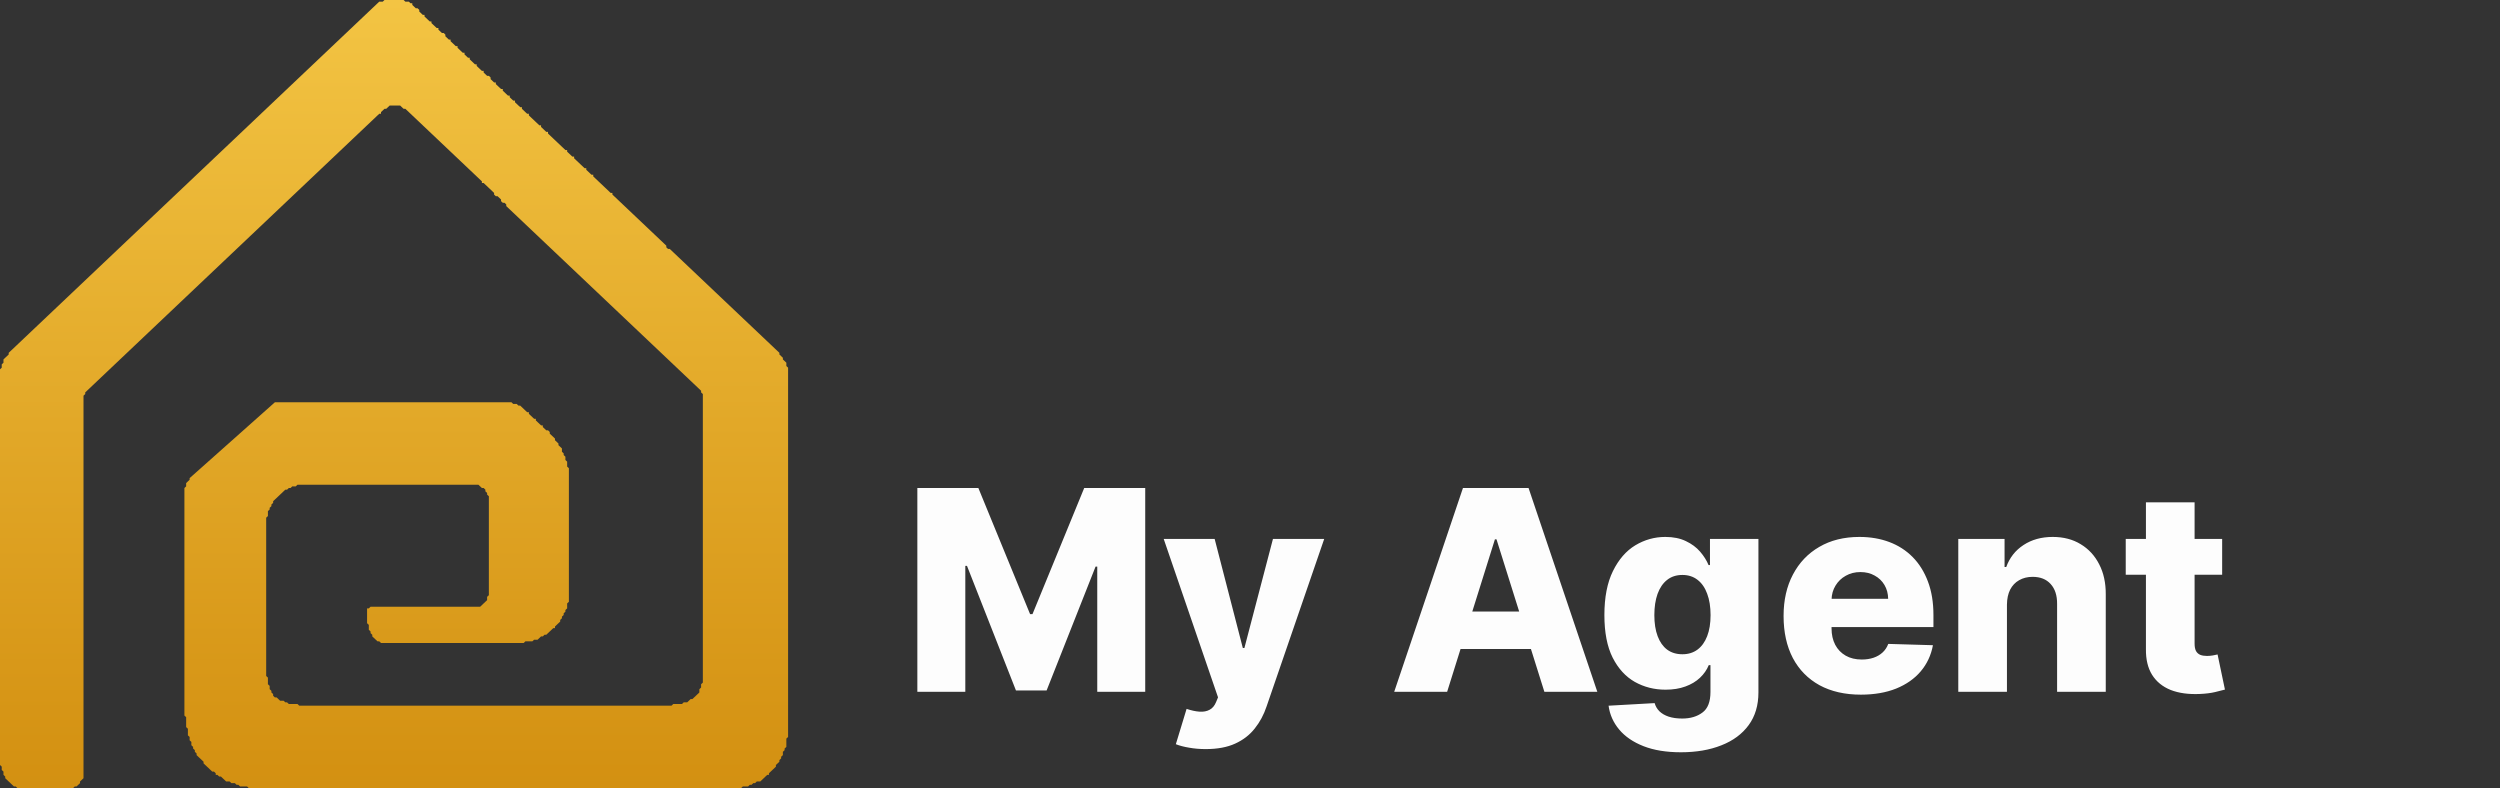 <svg width="571" height="180" viewBox="0 0 571 180" fill="none" xmlns="http://www.w3.org/2000/svg">
<rect x="0" y="0" width="571" height="180" fill="#333333" stroke="none"/>
<path d="M87.815 0L87.417 0.377H86.623L1.987 80.586V80.962L0.795 82.092V82.845L0.397 83.222V83.975L0 84.352V174.728L0.397 175.105V175.858L0.795 176.234V176.987L1.192 177.364V177.741L3.179 179.623H3.576L3.974 180H16.689L17.086 179.623H17.483L18.278 178.87V178.494L19.073 177.741V90.377L19.47 90V89.623L86.623 25.983H87.02V25.607L87.815 24.854H88.212L89.007 24.1H91.391L92.185 24.854H92.583L110.066 41.423V41.799H110.464L112.848 44.059V44.435L113.245 44.812H113.642L114.437 45.565V45.941L114.834 46.318H115.232L115.629 46.695V47.071L160.132 89.247V89.623L160.53 90V155.9L160.132 156.276V157.029L159.735 157.406V158.159L158.146 159.665H157.748L156.954 160.418H156.159L155.762 160.795H153.775L153.377 161.172H68.344L67.947 160.795H65.96L65.563 160.418H65.166L64.768 160.042H63.974L63.179 159.289H62.782L62.384 158.912V158.536L61.987 158.159V157.782L61.589 157.406V156.653L61.192 156.276V154.77L60.795 154.393V118.243L61.192 117.866V116.736L61.589 116.36V115.983L61.987 115.607V115.23L62.384 114.854V114.477L65.166 111.841H65.563L65.96 111.464H66.358L66.755 111.088H67.55L67.947 110.711H109.272L110.066 111.464H110.464L110.861 111.841V112.218L111.258 112.594V112.971L111.656 113.347V135.941L111.258 136.318V137.071L109.669 138.577H84.636L84.238 138.954H83.841V142.343L84.238 142.72V143.849L84.636 144.226V144.603L85.033 144.979V145.356L86.225 146.485H86.623L87.02 146.862H119.603L120 146.485H121.589L121.987 146.109H122.781L123.576 145.356H123.974L124.371 144.979H124.768L126.358 143.473H126.755V143.096L127.947 141.967V141.59L128.344 141.213V140.837L128.742 140.46V140.084L129.139 139.707V139.331L129.536 138.954V137.824L129.934 137.448V106.946L129.536 106.569V105.439L129.139 105.063V104.31L128.742 103.933V103.556L128.344 103.18V102.427L127.55 101.674V101.297L126.755 100.544V100.167L125.563 99.038V98.661L125.166 98.284H124.768L123.974 97.531V97.155H123.576L122.384 96.025V95.648H121.987L120.795 94.519V94.142H120.397L118.808 92.636H118.411L118.013 92.259H117.219L116.821 91.883H62.782L43.311 109.205V109.582L42.517 110.335V111.088L42.119 111.464V163.431L42.517 163.808V166.067L42.914 166.444V167.95L43.311 168.326V169.079L43.709 169.456V170.209L44.106 170.586V170.962L44.503 171.339V171.715L44.901 172.092V172.469L46.49 173.975V174.351L48.477 176.234H48.874L49.272 176.611V176.987H49.669L50.066 177.364H50.464L51.656 178.494H52.45L52.848 178.87H53.642L54.04 179.247H54.437L54.834 179.623H56.424L56.821 180H169.272L169.669 179.623H170.861L171.258 179.247H171.656L172.053 178.87H172.45L172.848 178.494H173.642L175.232 176.987H175.629V176.611L177.219 175.105V174.728L178.013 173.975V173.598L178.411 173.222V172.845L178.808 172.469V171.715L179.205 171.339V170.962L179.603 170.586V168.703L180 168.326V83.975L179.603 83.598V82.845L178.808 82.092V81.716L178.013 80.962V80.586L152.98 56.862H152.583L152.185 56.485V56.109L139.868 44.435V44.059H139.47L135.497 40.293V39.916H135.099L133.907 38.787V38.41H133.51L131.126 36.151V35.774H130.728L129.536 34.644V34.268H129.139L125.166 30.502V30.125H124.768L123.576 28.996V28.619H123.179L120.795 26.36V25.983H120.397L119.205 24.854V24.477H118.808L117.616 23.347V22.971H117.219L116.424 22.218V21.841H116.026L114.834 20.711V20.335H114.437L113.245 19.205V18.828H112.848L112.053 18.075V17.699L111.656 17.322H111.258L110.464 16.569V16.192H110.066L108.874 15.063V14.686H108.477L107.285 13.556V13.18H106.887L106.093 12.427V12.05H105.695L104.503 10.921V10.544H104.106L102.914 9.414V9.038H102.517L101.722 8.285V7.908L101.325 7.531H100.927L100.132 6.778V6.402H99.735L98.543 5.272V4.895H98.146L96.954 3.766V3.389H96.556L95.762 2.636V2.259L95.364 1.883H94.967L94.172 1.13V0.753H93.775L93.377 0.377H92.583L92.185 0" fill="url(#paint0_linear_733_591)"/>
<path d="M209.523 111.455H223.455L235.273 140.273H235.818L247.636 111.455H261.568V158H250.614V129.409H250.227L239.045 157.705H232.045L220.864 129.25H220.477V158H209.523V111.455ZM275.381 171.091C274.047 171.091 272.79 170.985 271.608 170.773C270.426 170.576 269.411 170.311 268.562 169.977L271.017 161.909C272.108 162.273 273.093 162.485 273.972 162.545C274.866 162.606 275.631 162.462 276.267 162.114C276.919 161.78 277.419 161.182 277.767 160.318L278.199 159.273L265.79 123.091H277.426L283.858 148H284.222L290.744 123.091H302.449L289.29 161.341C288.653 163.25 287.752 164.932 286.585 166.386C285.434 167.856 283.941 169.008 282.108 169.841C280.29 170.674 278.047 171.091 275.381 171.091ZM330.528 158H318.438L334.142 111.455H349.119L364.824 158H352.733L341.801 123.182H341.438L330.528 158ZM328.915 139.682H354.188V148.227H328.915V139.682ZM383.92 171.818C380.602 171.818 377.761 171.356 375.398 170.432C373.034 169.508 371.178 168.242 369.83 166.636C368.481 165.03 367.67 163.212 367.398 161.182L377.92 160.591C378.117 161.303 378.481 161.924 379.011 162.455C379.557 162.985 380.261 163.394 381.125 163.682C382.004 163.97 383.034 164.114 384.216 164.114C386.08 164.114 387.617 163.659 388.83 162.75C390.057 161.856 390.67 160.288 390.67 158.045V151.909H390.284C389.845 152.985 389.178 153.947 388.284 154.795C387.39 155.644 386.277 156.311 384.943 156.795C383.625 157.28 382.11 157.523 380.398 157.523C377.852 157.523 375.519 156.932 373.398 155.75C371.292 154.553 369.602 152.705 368.33 150.205C367.072 147.689 366.443 144.455 366.443 140.5C366.443 136.424 367.095 133.068 368.398 130.432C369.701 127.78 371.405 125.818 373.511 124.545C375.633 123.273 377.913 122.636 380.352 122.636C382.186 122.636 383.754 122.955 385.057 123.591C386.375 124.212 387.458 125.015 388.307 126C389.155 126.985 389.799 128.008 390.239 129.068H390.557V123.091H401.625V158.136C401.625 161.091 400.883 163.583 399.398 165.614C397.913 167.644 395.837 169.182 393.17 170.227C390.504 171.288 387.42 171.818 383.92 171.818ZM384.261 149.432C385.61 149.432 386.761 149.076 387.716 148.364C388.67 147.652 389.405 146.629 389.92 145.295C390.436 143.962 390.693 142.364 390.693 140.5C390.693 138.606 390.436 136.977 389.92 135.614C389.42 134.235 388.686 133.174 387.716 132.432C386.761 131.689 385.61 131.318 384.261 131.318C382.883 131.318 381.716 131.697 380.761 132.455C379.807 133.212 379.08 134.28 378.58 135.659C378.095 137.023 377.852 138.636 377.852 140.5C377.852 142.364 378.102 143.962 378.602 145.295C379.102 146.629 379.822 147.652 380.761 148.364C381.716 149.076 382.883 149.432 384.261 149.432ZM425.028 158.659C421.377 158.659 418.225 157.939 415.574 156.5C412.938 155.045 410.907 152.977 409.483 150.295C408.074 147.598 407.369 144.394 407.369 140.682C407.369 137.076 408.081 133.924 409.506 131.227C410.93 128.515 412.938 126.409 415.528 124.909C418.119 123.394 421.172 122.636 424.688 122.636C427.172 122.636 429.445 123.023 431.506 123.795C433.566 124.568 435.347 125.712 436.847 127.227C438.347 128.742 439.513 130.614 440.347 132.841C441.18 135.053 441.597 137.591 441.597 140.455V143.227H411.256V136.773H431.256C431.241 135.591 430.96 134.538 430.415 133.614C429.869 132.689 429.119 131.97 428.165 131.455C427.225 130.924 426.142 130.659 424.915 130.659C423.672 130.659 422.559 130.939 421.574 131.5C420.589 132.045 419.809 132.795 419.233 133.75C418.657 134.689 418.354 135.758 418.324 136.955V143.523C418.324 144.947 418.604 146.197 419.165 147.273C419.725 148.333 420.521 149.159 421.551 149.75C422.581 150.341 423.809 150.636 425.233 150.636C426.218 150.636 427.112 150.5 427.915 150.227C428.718 149.955 429.407 149.553 429.983 149.023C430.559 148.492 430.991 147.841 431.278 147.068L441.483 147.364C441.059 149.652 440.127 151.644 438.688 153.341C437.263 155.023 435.392 156.333 433.074 157.273C430.756 158.197 428.074 158.659 425.028 158.659ZM458.386 138.091V158H447.273V123.091H457.841V129.5H458.227C459 127.364 460.318 125.689 462.182 124.477C464.045 123.25 466.265 122.636 468.841 122.636C471.295 122.636 473.424 123.189 475.227 124.295C477.045 125.386 478.455 126.917 479.455 128.886C480.47 130.841 480.97 133.129 480.955 135.75V158H469.841V137.932C469.856 135.992 469.364 134.477 468.364 133.386C467.379 132.295 466.008 131.75 464.25 131.75C463.083 131.75 462.053 132.008 461.159 132.523C460.28 133.023 459.598 133.742 459.114 134.682C458.644 135.621 458.402 136.758 458.386 138.091ZM507.54 123.091V131.273H485.517V123.091H507.54ZM490.131 114.727H501.244V147.023C501.244 147.705 501.35 148.258 501.562 148.682C501.79 149.091 502.116 149.386 502.54 149.568C502.964 149.735 503.472 149.818 504.062 149.818C504.487 149.818 504.934 149.78 505.403 149.705C505.888 149.614 506.252 149.538 506.494 149.477L508.176 157.5C507.646 157.652 506.896 157.841 505.926 158.068C504.972 158.295 503.828 158.439 502.494 158.5C499.888 158.621 497.653 158.318 495.79 157.591C493.941 156.848 492.525 155.697 491.54 154.136C490.57 152.576 490.1 150.614 490.131 148.25V114.727Z" fill="white" fill-opacity="0.99"/>
<defs>
<linearGradient id="paint0_linear_733_591" x1="90" y1="0" x2="90" y2="180" gradientUnits="userSpaceOnUse">
<stop stop-color="#F3C443"/>
<stop offset="1" stop-color="#D39011"/>
</linearGradient>
</defs>
</svg>
